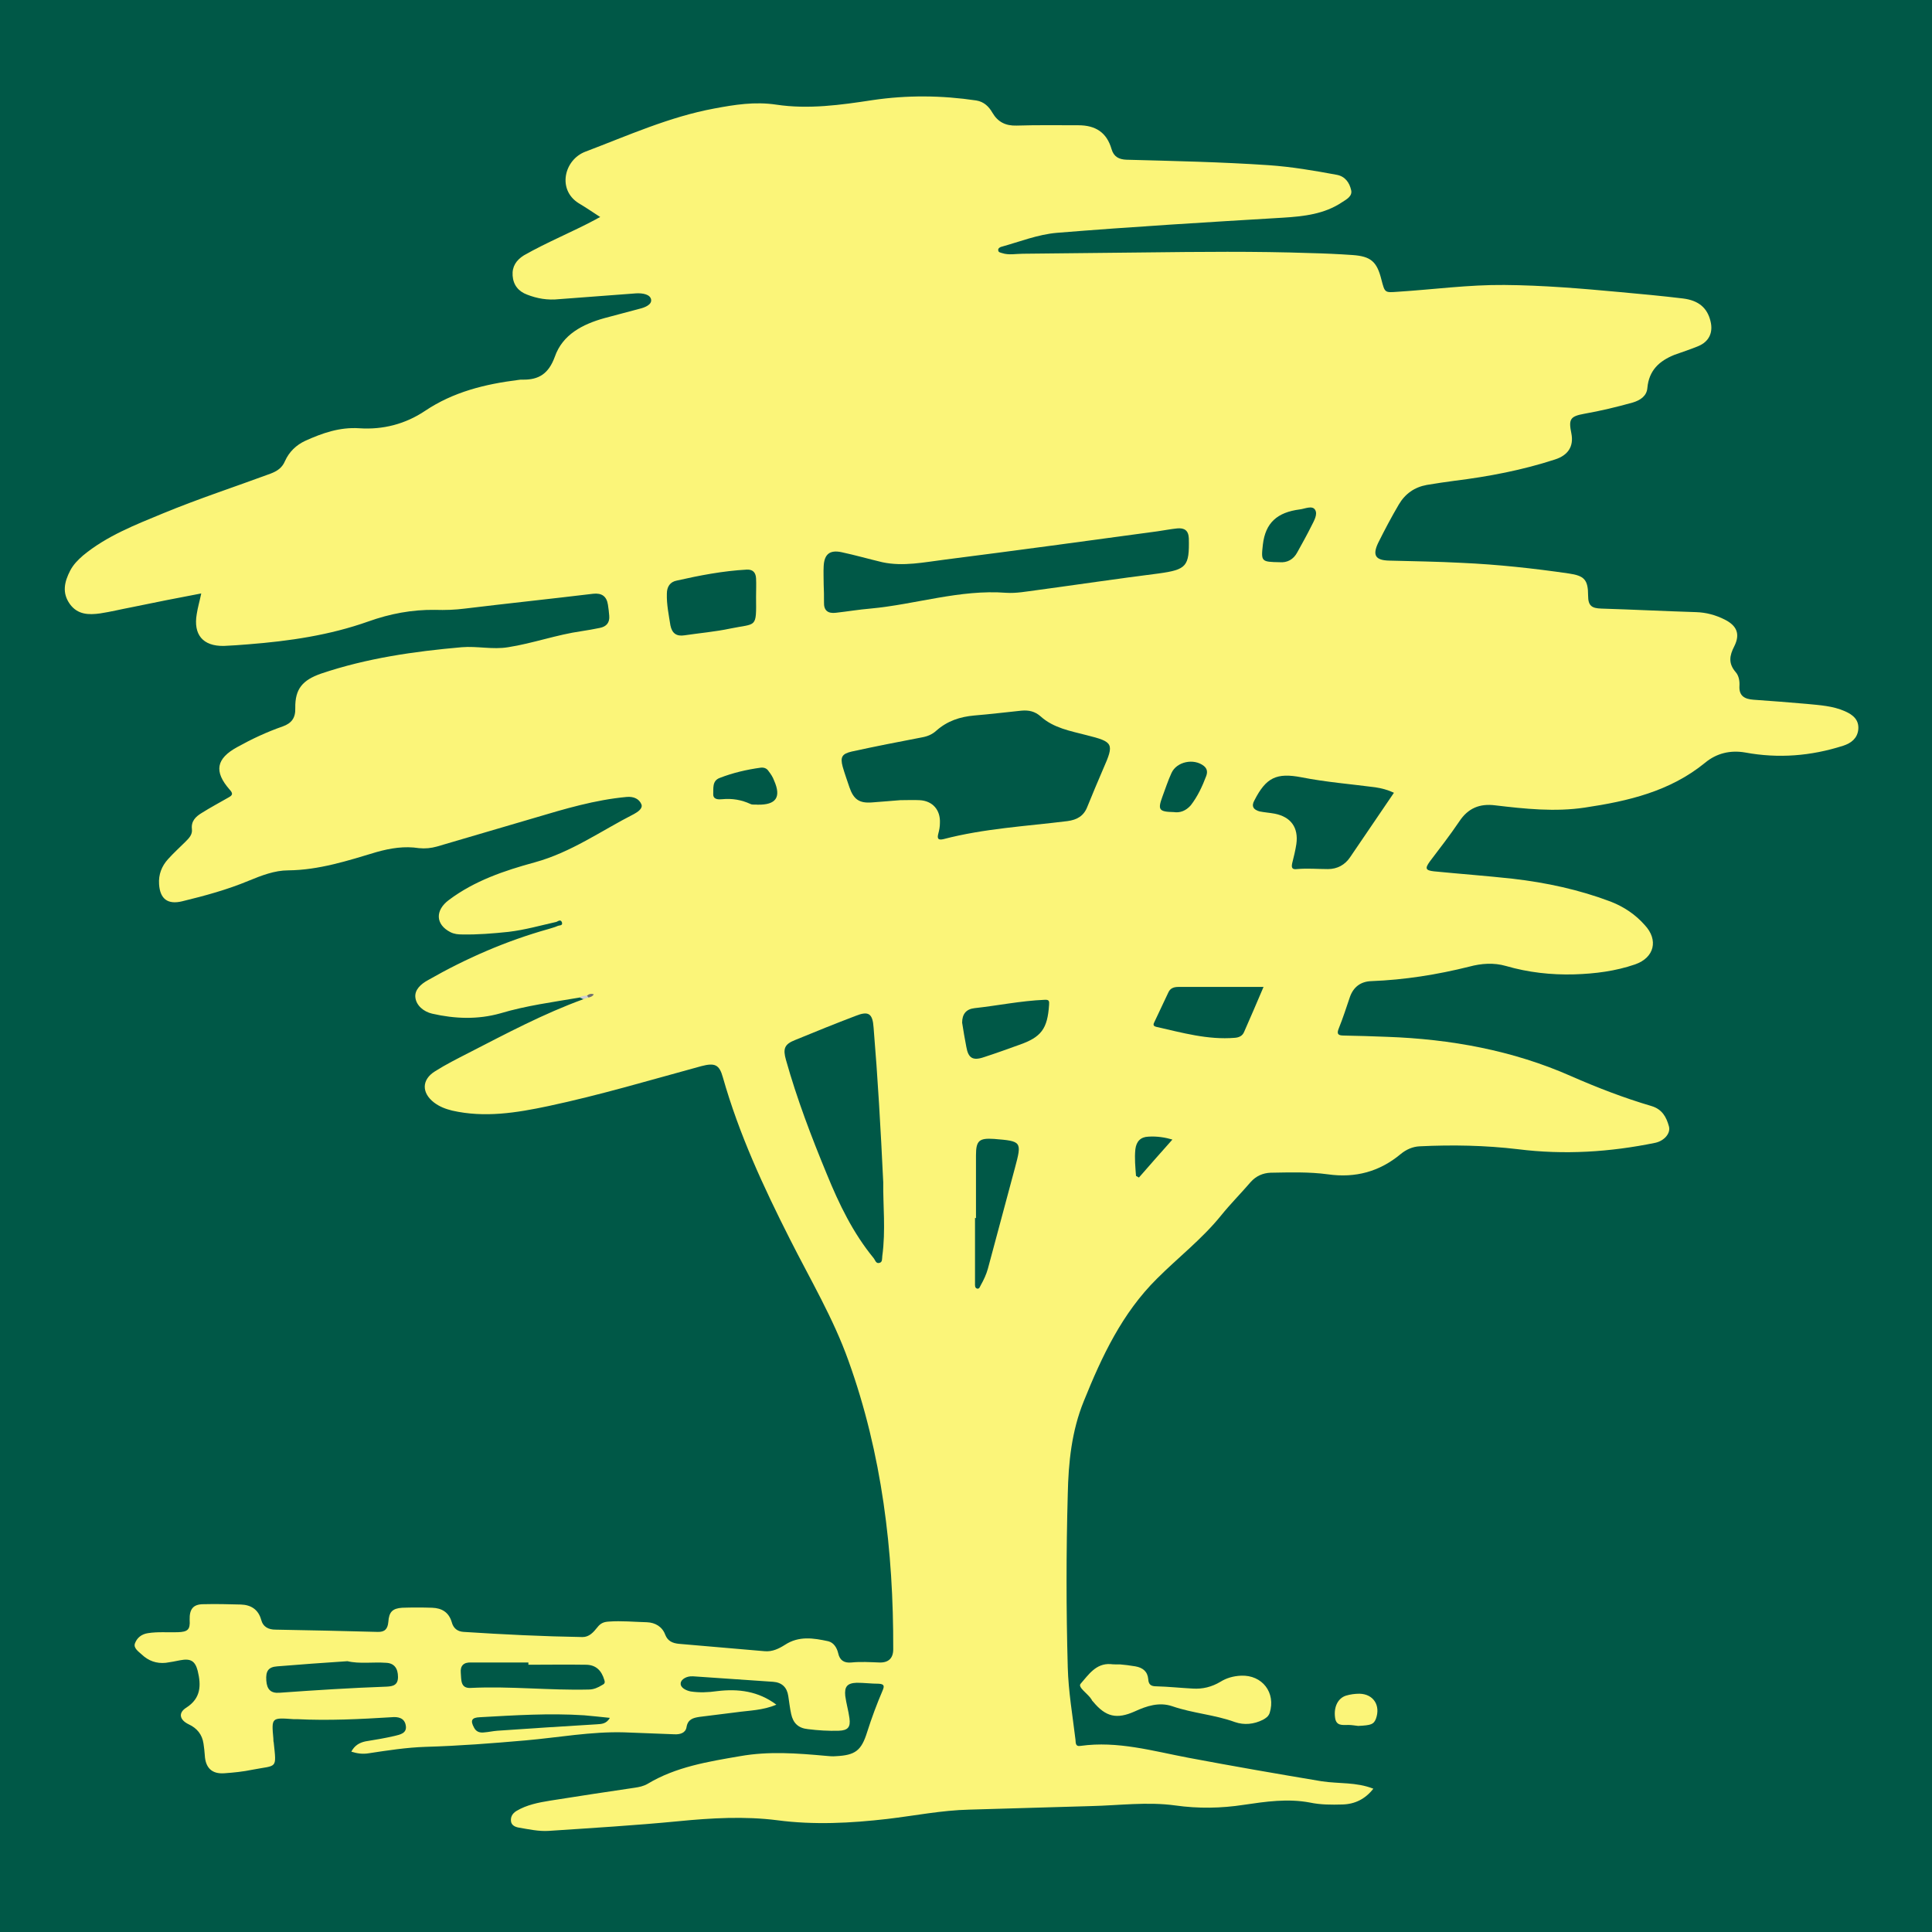 <?xml version="1.0" encoding="utf-8"?>
<!-- Generator: Adobe Illustrator 24.0.2, SVG Export Plug-In . SVG Version: 6.00 Build 0)  -->
<svg version="1.1" xmlns="http://www.w3.org/2000/svg" xmlns:xlink="http://www.w3.org/1999/xlink" x="0px" y="0px"
	 viewBox="0 0 60 60" style="enable-background:new 0 0 60 60;" xml:space="preserve">
<style type="text/css">
	.st0{fill:#005847;}
	.st1{fill:#FBF579;}
	.st2{fill:#CFCFCF;}
	.st3{fill:#6F6F6F;}
</style>
<g id="Layer_2">
	<rect class="st0" width="60" height="60"/>
</g>
<g id="Layer_1">
	<g>
		<path class="st1" d="M18,30.98c-0.82,0.14-1.66,0.25-2.46,0.49c-0.71,0.2-1.42,0.17-2.12,0.01c-0.26-0.06-0.49-0.25-0.52-0.5
			c-0.03-0.24,0.17-0.42,0.39-0.54c1.19-0.68,2.43-1.22,3.75-1.59c0.09-0.03,0.18-0.05,0.27-0.09c0.05-0.03,0.18,0,0.14-0.12
			c-0.04-0.1-0.12-0.03-0.17-0.01c-0.49,0.11-0.98,0.25-1.49,0.31c-0.48,0.05-0.96,0.09-1.44,0.08c-0.12,0-0.24-0.01-0.36-0.07
			c-0.47-0.24-0.48-0.68-0.05-1c0.8-0.6,1.72-0.91,2.67-1.17c1.13-0.31,2.06-0.98,3.08-1.5c0.11-0.06,0.28-0.17,0.23-0.3
			c-0.07-0.17-0.24-0.25-0.46-0.23c-0.98,0.09-1.92,0.37-2.86,0.65c-1.01,0.3-2.02,0.59-3.03,0.89c-0.18,0.05-0.36,0.07-0.56,0.05
			c-0.45-0.07-0.88,0-1.31,0.12c-0.9,0.27-1.79,0.56-2.75,0.57c-0.42,0-0.83,0.16-1.22,0.32c-0.67,0.28-1.37,0.47-2.07,0.64
			c-0.45,0.11-0.69-0.07-0.72-0.53c-0.02-0.3,0.08-0.56,0.28-0.78c0.17-0.19,0.36-0.36,0.54-0.54c0.11-0.11,0.22-0.22,0.2-0.39
			c-0.03-0.25,0.12-0.39,0.3-0.5c0.27-0.17,0.55-0.32,0.83-0.48c0.13-0.07,0.16-0.12,0.04-0.25c-0.49-0.56-0.42-0.96,0.24-1.32
			c0.45-0.25,0.92-0.47,1.41-0.64c0.28-0.1,0.4-0.27,0.39-0.57c-0.01-0.6,0.23-0.87,0.8-1.07c1.42-0.48,2.89-0.69,4.37-0.82
			c0.48-0.04,0.96,0.08,1.44,0c0.77-0.12,1.51-0.39,2.29-0.5c0.19-0.03,0.37-0.06,0.56-0.1c0.2-0.04,0.31-0.16,0.29-0.38
			c-0.01-0.11-0.02-0.22-0.04-0.34c-0.04-0.26-0.19-0.37-0.46-0.34c-1.33,0.16-2.66,0.3-3.98,0.46c-0.31,0.04-0.62,0.05-0.93,0.04
			c-0.71-0.01-1.4,0.12-2.07,0.36c-1.21,0.43-2.46,0.61-3.73,0.71c-0.25,0.02-0.51,0.04-0.76,0.05C6.3,20.07,6,19.71,6.11,19.07
			c0.03-0.2,0.09-0.4,0.14-0.64c-0.74,0.14-1.45,0.28-2.17,0.43C3.76,18.92,3.44,19,3.11,19.05c-0.36,0.05-0.7,0.04-0.94-0.29
			C1.92,18.41,2,18.07,2.18,17.72c0.1-0.19,0.24-0.33,0.4-0.47c0.74-0.61,1.62-0.95,2.49-1.31c1.09-0.45,2.22-0.82,3.33-1.23
			c0.21-0.08,0.36-0.18,0.45-0.39c0.13-0.29,0.35-0.5,0.63-0.63c0.53-0.24,1.07-0.43,1.68-0.39c0.73,0.05,1.43-0.13,2.04-0.54
			c0.88-0.59,1.86-0.83,2.89-0.96c0.05-0.01,0.09-0.01,0.14-0.01c0.51,0.01,0.81-0.19,1-0.71c0.24-0.69,0.86-1.01,1.54-1.2
			c0.36-0.1,0.73-0.19,1.09-0.29c0.17-0.04,0.39-0.13,0.36-0.29c-0.03-0.16-0.26-0.2-0.46-0.19c-0.8,0.06-1.6,0.12-2.39,0.18
			c-0.37,0.04-0.69-0.02-1-0.14c-0.27-0.1-0.43-0.3-0.45-0.59c-0.02-0.28,0.11-0.48,0.35-0.63c0.72-0.41,1.49-0.72,2.22-1.11
			c0.05-0.03,0.09-0.05,0.15-0.08c-0.23-0.15-0.45-0.3-0.67-0.43c-0.67-0.42-0.45-1.35,0.21-1.6c1.32-0.5,2.6-1.08,4-1.34
			c0.64-0.12,1.26-0.22,1.93-0.12c1,0.15,2,0.01,2.98-0.14c1.08-0.16,2.15-0.15,3.23,0.01c0.24,0.04,0.39,0.19,0.5,0.38
			c0.17,0.29,0.41,0.41,0.75,0.4c0.64-0.02,1.28-0.01,1.92-0.01c0.53,0,0.88,0.22,1.03,0.74c0.07,0.24,0.23,0.32,0.46,0.33
			C36.44,5,37.92,5.03,39.4,5.13c0.72,0.05,1.42,0.17,2.12,0.3c0.26,0.05,0.39,0.25,0.44,0.47c0.05,0.19-0.14,0.29-0.28,0.38
			c-0.55,0.37-1.19,0.44-1.83,0.48c-2.34,0.14-4.68,0.28-7.02,0.47c-0.6,0.05-1.17,0.28-1.75,0.44C31.04,7.69,31,7.71,31,7.76
			c0,0.08,0.06,0.08,0.12,0.1c0.21,0.07,0.43,0.02,0.65,0.02c1.25-0.01,2.51-0.03,3.76-0.04c1.72-0.02,3.45-0.04,5.17,0.02
			c0.43,0.01,0.87,0.03,1.3,0.06c0.57,0.04,0.76,0.2,0.9,0.76c0.11,0.42,0.1,0.41,0.52,0.38c1.1-0.07,2.19-0.22,3.3-0.21
			c1.2,0.01,2.39,0.11,3.58,0.22c0.66,0.06,1.31,0.12,1.97,0.2c0.48,0.06,0.75,0.29,0.85,0.7c0.09,0.35-0.04,0.64-0.38,0.78
			c-0.24,0.1-0.49,0.18-0.74,0.27c-0.47,0.19-0.79,0.48-0.84,1.03c-0.02,0.25-0.22,0.38-0.45,0.45c-0.5,0.14-1,0.26-1.51,0.35
			c-0.44,0.08-0.49,0.17-0.4,0.61c0.08,0.4-0.1,0.68-0.51,0.81c-1.01,0.33-2.06,0.53-3.11,0.66c-0.29,0.04-0.58,0.08-0.87,0.13
			c-0.38,0.07-0.67,0.27-0.87,0.61c-0.23,0.39-0.44,0.79-0.64,1.19c-0.18,0.38-0.09,0.54,0.34,0.55c0.75,0.02,1.51,0.03,2.26,0.07
			c1.11,0.05,2.22,0.17,3.32,0.33c0.48,0.07,0.6,0.19,0.6,0.69c0,0.32,0.12,0.39,0.41,0.4c0.98,0.03,1.96,0.08,2.94,0.11
			c0.32,0.01,0.61,0.09,0.89,0.23c0.38,0.19,0.49,0.45,0.3,0.83c-0.15,0.29-0.19,0.53,0.04,0.8c0.1,0.11,0.13,0.28,0.12,0.43
			c-0.02,0.32,0.17,0.41,0.43,0.43c0.55,0.04,1.11,0.08,1.66,0.13c0.4,0.04,0.81,0.06,1.19,0.23c0.25,0.11,0.44,0.27,0.41,0.57
			c-0.03,0.27-0.22,0.42-0.47,0.5c-1,0.32-2.01,0.4-3.04,0.21c-0.46-0.08-0.89,0.02-1.25,0.32c-1.09,0.89-2.39,1.19-3.73,1.39
			c-0.93,0.14-1.86,0.04-2.79-0.07c-0.48-0.06-0.84,0.09-1.11,0.5c-0.29,0.43-0.61,0.84-0.92,1.25c-0.15,0.21-0.13,0.27,0.13,0.3
			c0.81,0.08,1.63,0.14,2.45,0.23c1.04,0.12,2.06,0.34,3.04,0.71c0.41,0.16,0.77,0.4,1.06,0.73c0.43,0.46,0.3,1.01-0.3,1.22
			c-0.61,0.21-1.24,0.29-1.89,0.31c-0.72,0.02-1.43-0.06-2.12-0.26c-0.38-0.11-0.77-0.08-1.14,0.02c-1,0.25-2.01,0.41-3.04,0.45
			c-0.33,0.01-0.56,0.18-0.67,0.5c-0.11,0.32-0.21,0.64-0.34,0.96c-0.07,0.17-0.04,0.23,0.15,0.23c0.45,0.01,0.9,0.02,1.35,0.04
			c1.97,0.07,3.9,0.42,5.71,1.22c0.82,0.36,1.65,0.68,2.5,0.93c0.33,0.1,0.46,0.34,0.54,0.63c0.06,0.22-0.15,0.45-0.42,0.51
			c-1.41,0.29-2.83,0.38-4.27,0.2c-1.01-0.12-2.03-0.14-3.05-0.09c-0.22,0.01-0.42,0.1-0.59,0.24c-0.66,0.55-1.41,0.75-2.26,0.63
			c-0.59-0.08-1.18-0.06-1.78-0.05c-0.24,0.01-0.45,0.1-0.62,0.29c-0.3,0.35-0.63,0.68-0.92,1.04c-0.59,0.73-1.33,1.3-1.99,1.96
			c-1.08,1.07-1.71,2.41-2.27,3.8c-0.38,0.93-0.48,1.91-0.5,2.9c-0.05,1.79-0.05,3.58,0,5.37c0.02,0.75,0.15,1.5,0.24,2.25
			c0.01,0.09-0.01,0.22,0.16,0.19c1.15-0.16,2.24,0.16,3.35,0.37c1.38,0.26,2.76,0.5,4.14,0.73c0.53,0.08,1.07,0.02,1.6,0.23
			c-0.25,0.32-0.57,0.48-0.96,0.49c-0.34,0.01-0.68,0.01-1.01-0.06c-0.69-0.13-1.37-0.03-2.05,0.07c-0.71,0.11-1.42,0.12-2.13,0.02
			c-0.87-0.12-1.75,0-2.62,0.02c-1.26,0.04-2.52,0.07-3.78,0.11c-0.86,0.02-1.7,0.19-2.55,0.29c-1.13,0.13-2.27,0.19-3.41,0.04
			c-1.02-0.13-2.05-0.07-3.07,0.03c-1.34,0.13-2.68,0.21-4.03,0.3c-0.31,0.02-0.62-0.05-0.92-0.1c-0.12-0.02-0.23-0.07-0.25-0.19
			c-0.02-0.14,0.04-0.25,0.17-0.33c0.32-0.19,0.68-0.26,1.05-0.32c0.87-0.14,1.75-0.27,2.62-0.4c0.14-0.02,0.28-0.05,0.4-0.12
			c0.88-0.53,1.88-0.69,2.87-0.86c0.9-0.16,1.78-0.09,2.67-0.01c0.1,0.01,0.21,0.02,0.31,0.01c0.6-0.03,0.79-0.17,0.97-0.75
			c0.14-0.44,0.3-0.87,0.48-1.29c0.06-0.14,0.05-0.2-0.12-0.21c-0.23,0-0.45-0.03-0.68-0.03c-0.3,0.01-0.39,0.12-0.36,0.41
			c0.03,0.23,0.1,0.46,0.13,0.69c0.04,0.28-0.05,0.38-0.33,0.39c-0.32,0.01-0.64-0.01-0.96-0.05c-0.3-0.03-0.46-0.19-0.52-0.47
			c-0.04-0.18-0.06-0.37-0.09-0.56c-0.04-0.27-0.2-0.42-0.47-0.44c-0.83-0.06-1.65-0.11-2.48-0.17c-0.01,0-0.02,0-0.03,0
			c-0.17-0.01-0.35,0.09-0.36,0.21c-0.02,0.14,0.16,0.23,0.31,0.26c0.27,0.04,0.54,0.03,0.82-0.01c0.66-0.08,1.28,0,1.84,0.42
			c-0.42,0.18-0.85,0.18-1.27,0.24c-0.37,0.05-0.75,0.09-1.12,0.14c-0.19,0.03-0.36,0.07-0.4,0.32c-0.03,0.18-0.2,0.23-0.38,0.22
			c-0.52-0.02-1.03-0.04-1.55-0.06c-1.03-0.03-2.04,0.16-3.07,0.25s-2.06,0.17-3.1,0.2c-0.6,0.02-1.18,0.11-1.77,0.2
			c-0.18,0.03-0.35,0.01-0.54-0.05c0.1-0.19,0.25-0.28,0.44-0.32c0.31-0.05,0.61-0.1,0.91-0.17c0.16-0.04,0.39-0.08,0.34-0.33
			c-0.04-0.23-0.24-0.27-0.44-0.25c-0.98,0.06-1.96,0.11-2.94,0.06c-0.04,0-0.08,0-0.11,0C8.43,53.34,8.43,53.34,8.49,54
			c0,0.04,0,0.08,0.01,0.11c0.09,0.85,0.11,0.7-0.66,0.85c-0.29,0.06-0.58,0.09-0.87,0.11c-0.39,0.03-0.59-0.17-0.61-0.56
			c-0.01-0.12-0.02-0.24-0.04-0.36c-0.04-0.28-0.2-0.48-0.46-0.6c-0.29-0.14-0.33-0.36-0.07-0.52c0.45-0.29,0.46-0.69,0.35-1.14
			c-0.08-0.31-0.22-0.39-0.54-0.33c-0.15,0.03-0.3,0.06-0.45,0.08c-0.29,0.03-0.54-0.06-0.75-0.26c-0.1-0.09-0.26-0.2-0.21-0.34
			c0.06-0.17,0.2-0.29,0.4-0.32c0.31-0.05,0.62-0.02,0.93-0.03s0.39-0.08,0.37-0.38C5.88,49.97,6,49.82,6.32,49.82
			c0.39-0.01,0.77,0,1.16,0.01c0.31,0.01,0.54,0.15,0.63,0.47c0.06,0.23,0.23,0.31,0.45,0.31c1.05,0.02,2.11,0.04,3.16,0.07
			c0.23,0.01,0.32-0.09,0.34-0.31c0.02-0.31,0.13-0.42,0.43-0.44c0.31-0.01,0.62-0.01,0.93,0c0.3,0.01,0.52,0.14,0.61,0.45
			c0.05,0.19,0.18,0.29,0.37,0.3c1.23,0.08,2.46,0.14,3.69,0.16c0.21,0,0.34-0.15,0.46-0.3c0.1-0.13,0.2-0.17,0.35-0.18
			c0.4-0.03,0.79,0.01,1.19,0.02c0.26,0.01,0.48,0.14,0.57,0.39c0.08,0.2,0.23,0.26,0.42,0.28c0.89,0.08,1.78,0.15,2.67,0.23
			c0.24,0.02,0.44-0.08,0.63-0.2c0.43-0.28,0.88-0.21,1.34-0.11c0.17,0.04,0.27,0.2,0.31,0.37c0.05,0.23,0.19,0.31,0.41,0.29
			c0.29-0.03,0.58-0.01,0.87,0c0.28,0.01,0.43-0.13,0.43-0.41c0.01-3.06-0.35-6.07-1.39-8.96c-0.47-1.32-1.19-2.53-1.82-3.78
			c-0.82-1.62-1.58-3.26-2.08-5.02c-0.11-0.4-0.25-0.46-0.67-0.35c-1.58,0.43-3.15,0.9-4.75,1.24c-0.99,0.21-1.98,0.37-2.99,0.14
			c-0.2-0.05-0.39-0.12-0.56-0.25c-0.39-0.3-0.39-0.71,0.03-0.97c0.33-0.21,0.69-0.39,1.04-0.57c1.17-0.6,2.33-1.22,3.57-1.67
			c0.03-0.05,0.08-0.06,0.13-0.08c-0.02-0.01-0.03,0.01-0.04,0.01C18.14,30.98,18.06,30.94,18,30.98z"/>
		<path class="st1" d="M34.79,51.69c0.12,0.01,0.3,0.03,0.47,0.06c0.23,0.04,0.38,0.16,0.4,0.4c0.01,0.17,0.09,0.22,0.25,0.22
			c0.38,0.01,0.75,0.05,1.13,0.07c0.31,0.02,0.59-0.05,0.86-0.21c0.19-0.12,0.41-0.18,0.64-0.19c0.66-0.03,1.09,0.53,0.89,1.16
			c-0.04,0.11-0.12,0.16-0.21,0.21c-0.28,0.14-0.58,0.17-0.87,0.07c-0.63-0.23-1.3-0.27-1.94-0.49c-0.41-0.14-0.8-0.01-1.17,0.16
			c-0.56,0.25-0.9,0.17-1.29-0.3c-0.02-0.02-0.04-0.04-0.05-0.07c-0.11-0.18-0.44-0.38-0.34-0.49c0.24-0.27,0.47-0.64,0.93-0.61
			C34.56,51.69,34.65,51.69,34.79,51.69z"/>
		<path class="st1" d="M42.18,53.6c-0.1-0.01-0.2-0.03-0.3-0.03c-0.19,0-0.39,0.04-0.42-0.24c-0.04-0.32,0.09-0.59,0.34-0.67
			c0.13-0.04,0.28-0.06,0.42-0.06c0.44,0.01,0.66,0.37,0.51,0.78C42.66,53.55,42.59,53.58,42.18,53.6z"/>
		<path class="st2" d="M18,30.98c0.07-0.06,0.15-0.05,0.23-0.06c0.06-0.02,0.07,0.01,0.05,0.06c-0.06,0.02-0.11,0.03-0.17,0.05
			C18.08,31.01,18.04,30.99,18,30.98z"/>
		<path class="st0" d="M27.96,24.85c-0.28,0.02-0.58,0.05-0.88,0.07c-0.39,0.03-0.57-0.09-0.7-0.47c-0.07-0.21-0.15-0.43-0.21-0.64
			c-0.08-0.3-0.02-0.4,0.28-0.47c0.73-0.16,1.45-0.3,2.18-0.44c0.17-0.03,0.32-0.09,0.45-0.21c0.34-0.3,0.73-0.43,1.18-0.47
			c0.49-0.04,0.97-0.1,1.46-0.15c0.23-0.02,0.42,0.02,0.6,0.18c0.4,0.36,0.92,0.45,1.42,0.58c0.84,0.21,0.87,0.26,0.52,1.05
			c-0.17,0.39-0.33,0.78-0.49,1.17c-0.11,0.29-0.32,0.41-0.62,0.45c-1.29,0.16-2.59,0.23-3.85,0.56c-0.17,0.04-0.2-0.02-0.16-0.17
			c0.03-0.11,0.05-0.22,0.05-0.33c0.02-0.41-0.23-0.69-0.63-0.71C28.37,24.84,28.18,24.85,27.96,24.85z"/>
		<path class="st0" d="M25.58,18.15c0-0.19-0.01-0.38,0-0.57c0.02-0.37,0.19-0.51,0.56-0.43c0.42,0.09,0.84,0.21,1.26,0.31
			c0.65,0.14,1.3,0,1.94-0.08c2.2-0.28,4.4-0.58,6.61-0.88c0.21-0.03,0.41-0.07,0.61-0.09c0.22-0.02,0.35,0.06,0.36,0.31
			c0.02,0.87-0.07,0.97-0.94,1.09c-1.27,0.16-2.54,0.35-3.8,0.52c-0.31,0.04-0.62,0.1-0.93,0.08c-1.44-0.11-2.81,0.36-4.22,0.49
			c-0.36,0.03-0.71,0.09-1.07,0.13c-0.25,0.03-0.38-0.07-0.37-0.33C25.59,18.53,25.59,18.34,25.58,18.15
			C25.59,18.15,25.58,18.15,25.58,18.15z"/>
		<path class="st0" d="M27.43,36.72c-0.01,0.69,0.08,1.49-0.03,2.29c-0.01,0.08,0.01,0.19-0.09,0.21c-0.11,0.03-0.13-0.09-0.18-0.15
			c-0.64-0.78-1.07-1.67-1.45-2.6c-0.48-1.16-0.93-2.34-1.27-3.55c-0.1-0.35-0.05-0.49,0.28-0.62c0.63-0.26,1.25-0.51,1.88-0.75
			c0.4-0.16,0.53-0.08,0.56,0.36C27.26,33.47,27.35,35.04,27.43,36.72z"/>
		<path class="st0" d="M43.29,24.62c-0.46,0.68-0.91,1.34-1.36,2c-0.16,0.24-0.4,0.37-0.69,0.37c-0.32,0-0.64-0.03-0.96,0
			c-0.15,0.02-0.18-0.04-0.15-0.18c0.05-0.2,0.1-0.4,0.13-0.6c0.07-0.51-0.17-0.84-0.67-0.94c-0.16-0.03-0.32-0.04-0.47-0.07
			c-0.19-0.05-0.27-0.16-0.16-0.35c0.36-0.7,0.68-0.86,1.46-0.71c0.76,0.15,1.53,0.21,2.29,0.31C42.91,24.48,43.1,24.53,43.29,24.62
			z"/>
		<path class="st0" d="M23.48,18.54c0.01,0.99,0.02,0.81-0.8,0.98c-0.47,0.1-0.95,0.14-1.42,0.21c-0.25,0.04-0.39-0.06-0.44-0.31
			c-0.05-0.32-0.12-0.65-0.11-0.98c0-0.22,0.1-0.37,0.31-0.41c0.71-0.16,1.43-0.3,2.17-0.34c0.2-0.01,0.28,0.1,0.29,0.27
			C23.49,18.15,23.48,18.34,23.48,18.54z"/>
		<path class="st0" d="M39.24,30.65c-0.21,0.49-0.4,0.94-0.6,1.39c-0.05,0.13-0.16,0.18-0.29,0.19c-0.84,0.07-1.64-0.16-2.44-0.34
			c-0.12-0.03-0.09-0.09-0.05-0.17c0.14-0.3,0.28-0.59,0.42-0.89c0.06-0.14,0.17-0.18,0.32-0.18
			C37.46,30.65,38.32,30.65,39.24,30.65z"/>
		<path class="st0" d="M30.31,37.83c0-0.65,0-1.3,0-1.95c0-0.46,0.1-0.54,0.56-0.51c0.86,0.07,0.87,0.08,0.65,0.9
			c-0.28,1.04-0.56,2.08-0.84,3.13c-0.05,0.18-0.13,0.35-0.22,0.51c-0.03,0.05-0.04,0.12-0.11,0.11c-0.08-0.02-0.07-0.1-0.07-0.16
			c0-0.45,0-0.9,0-1.36c0-0.23,0-0.45,0-0.68C30.29,37.83,30.3,37.83,30.31,37.83z"/>
		<path class="st0" d="M29.88,31.76c0-0.26,0.12-0.42,0.38-0.45c0.73-0.08,1.45-0.23,2.18-0.26c0.14-0.01,0.15,0.04,0.14,0.16
			c-0.05,0.74-0.24,1-0.93,1.24c-0.36,0.13-0.72,0.26-1.09,0.38c-0.35,0.12-0.49,0.03-0.55-0.32
			C29.96,32.26,29.92,32.01,29.88,31.76z"/>
		<path class="st0" d="M16.41,51.7c0.59,0,1.18-0.01,1.78,0c0.31,0,0.49,0.17,0.58,0.48c0.03,0.09-0.01,0.12-0.07,0.15
			c-0.13,0.08-0.26,0.14-0.42,0.14c-1.22,0.03-2.44-0.11-3.66-0.05c-0.33,0.02-0.29-0.26-0.31-0.47c-0.02-0.22,0.09-0.33,0.32-0.32
			c0.59,0,1.19,0,1.78,0C16.41,51.66,16.41,51.68,16.41,51.7z"/>
		<path class="st0" d="M10.79,51.59c0.38,0.09,0.79,0.02,1.2,0.05c0.25,0.01,0.37,0.17,0.37,0.44c0,0.25-0.15,0.29-0.35,0.3
			c-1.11,0.04-2.22,0.11-3.33,0.19c-0.27,0.02-0.39-0.1-0.41-0.38c-0.02-0.29,0.06-0.42,0.34-0.44
			C9.33,51.69,10.04,51.64,10.79,51.59z"/>
		<path class="st0" d="M39.74,17.46c-0.57-0.01-0.58-0.02-0.52-0.55c0.08-0.67,0.44-1,1.15-1.09c0.16-0.02,0.38-0.13,0.47,0.01
			s-0.03,0.34-0.11,0.5c-0.14,0.28-0.29,0.55-0.44,0.82C40.17,17.38,39.97,17.48,39.74,17.46z"/>
		<path class="st0" d="M23.53,24.99c-0.07-0.01-0.16,0.01-0.22-0.02c-0.28-0.13-0.57-0.18-0.88-0.15c-0.1,0.01-0.28,0.02-0.28-0.15
			c0.01-0.18-0.04-0.42,0.2-0.51c0.41-0.16,0.84-0.26,1.28-0.32c0.11-0.01,0.19,0.03,0.24,0.11c0.07,0.09,0.13,0.18,0.17,0.29
			C24.27,24.76,24.1,25,23.53,24.99z"/>
		<path class="st0" d="M18.94,53.35c-0.11,0.19-0.26,0.19-0.41,0.2c-1.03,0.06-2.06,0.13-3.09,0.2c-0.13,0.01-0.26,0.04-0.39,0.05
			c-0.14,0.02-0.26-0.01-0.33-0.15c-0.12-0.22-0.07-0.31,0.18-0.32c1.08-0.06,2.16-0.13,3.24-0.06
			C18.39,53.29,18.64,53.32,18.94,53.35z"/>
		<path class="st0" d="M36.45,25.22c-0.46-0.01-0.5-0.07-0.35-0.48c0.09-0.24,0.17-0.49,0.28-0.73c0.16-0.36,0.7-0.47,1.01-0.22
			c0.11,0.09,0.11,0.2,0.07,0.31c-0.12,0.32-0.27,0.64-0.48,0.91C36.83,25.18,36.65,25.25,36.45,25.22z"/>
		<path class="st0" d="M35.28,36.52c-0.02-0.27-0.05-0.55-0.02-0.83c0.03-0.24,0.16-0.38,0.4-0.39c0.28-0.02,0.55,0.03,0.75,0.09
			c-0.34,0.38-0.69,0.78-1.04,1.18C35.33,36.55,35.31,36.53,35.28,36.52z"/>
		<path class="st3" d="M18.28,30.98c-0.02-0.02-0.04-0.04-0.05-0.06c0.06-0.05,0.13-0.07,0.21-0.04
			C18.4,30.95,18.34,30.96,18.28,30.98z"/>
	</g>
</g>
</svg>
